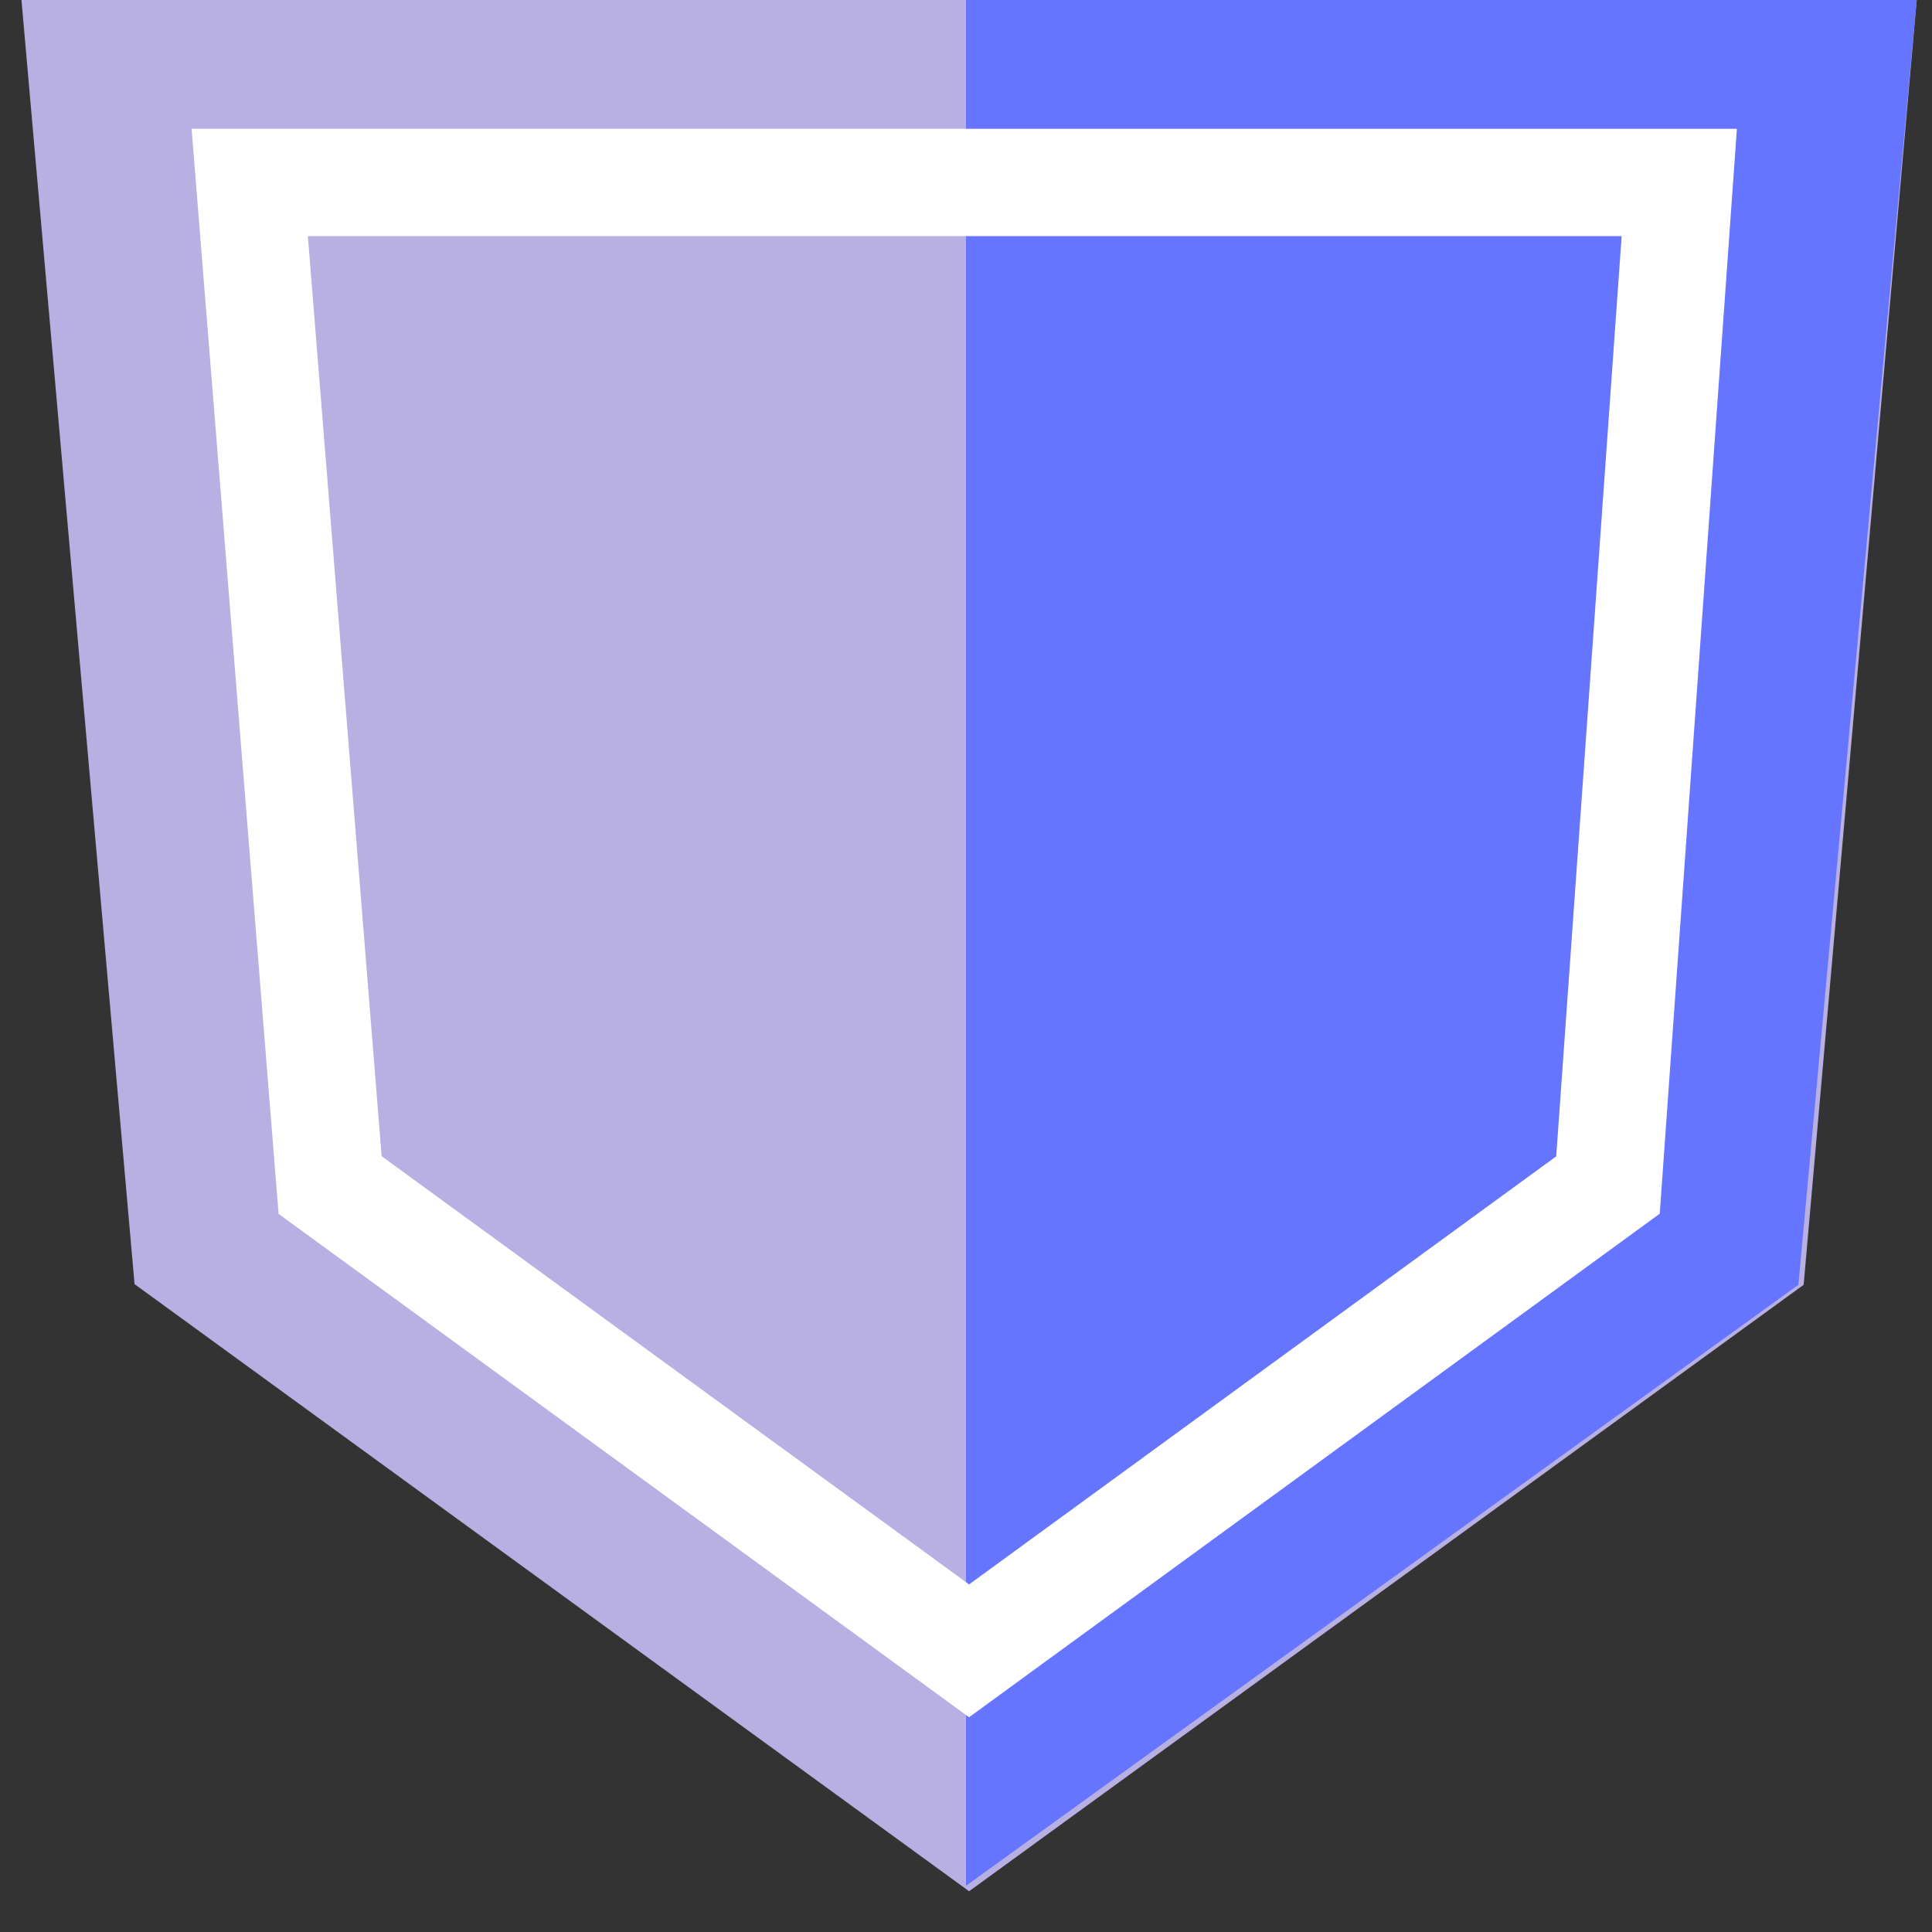 <?xml version="1.0" encoding="utf-8"?>
<!-- Generator: Adobe Illustrator 16.0.0, SVG Export Plug-In . SVG Version: 6.00 Build 0)  -->
<!DOCTYPE svg PUBLIC "-//W3C//DTD SVG 1.1//EN" "http://www.w3.org/Graphics/SVG/1.1/DTD/svg11.dtd">
<svg version="1.1" xmlns="http://www.w3.org/2000/svg" xmlns:xlink="http://www.w3.org/1999/xlink" x="0px" y="0px" width="90px"
	 height="90px" viewBox="0 0 90 90" enable-background="new 0 0 90 90" xml:space="preserve">
<rect x="0" y="0" width="90" height="90" fill="#333333" stroke="none"/>
<g id="Base">
	<g>
		<polygon fill="#B8AFE2" points="1,0 6.268,59.82 45.144,88.102 84.021,59.852 89.288,0 		"/>
	</g>
	<g>
		<polygon fill="#6575FF" points="89.288,0 45,0 45,7 45,79.982 45,87.849 83.776,59.85 		"/>
	</g>
	<g>
		<path fill="#FFFFFF" d="M45.143,79.996L12.978,56.547L8.925,6h71.986l-3.594,50.539L45.143,79.996z M17.778,53.859l27.365,19.949
			l27.352-19.941L75.543,11H14.342L17.778,53.859z"/>
	</g>
</g>
<g id="Layer_8" display="none">
</g>
<g id="Hover:_twitter" display="none">
</g>
<g id="Hover:_mail" display="none">
</g>
<g id="About_Us" display="none">
</g>
<g id="Blog_Post" display="none">
</g>
<g id="Hover:_top_copy_2" display="none">
</g>
<g id="Hover:_top_copy">
</g>
</svg>
